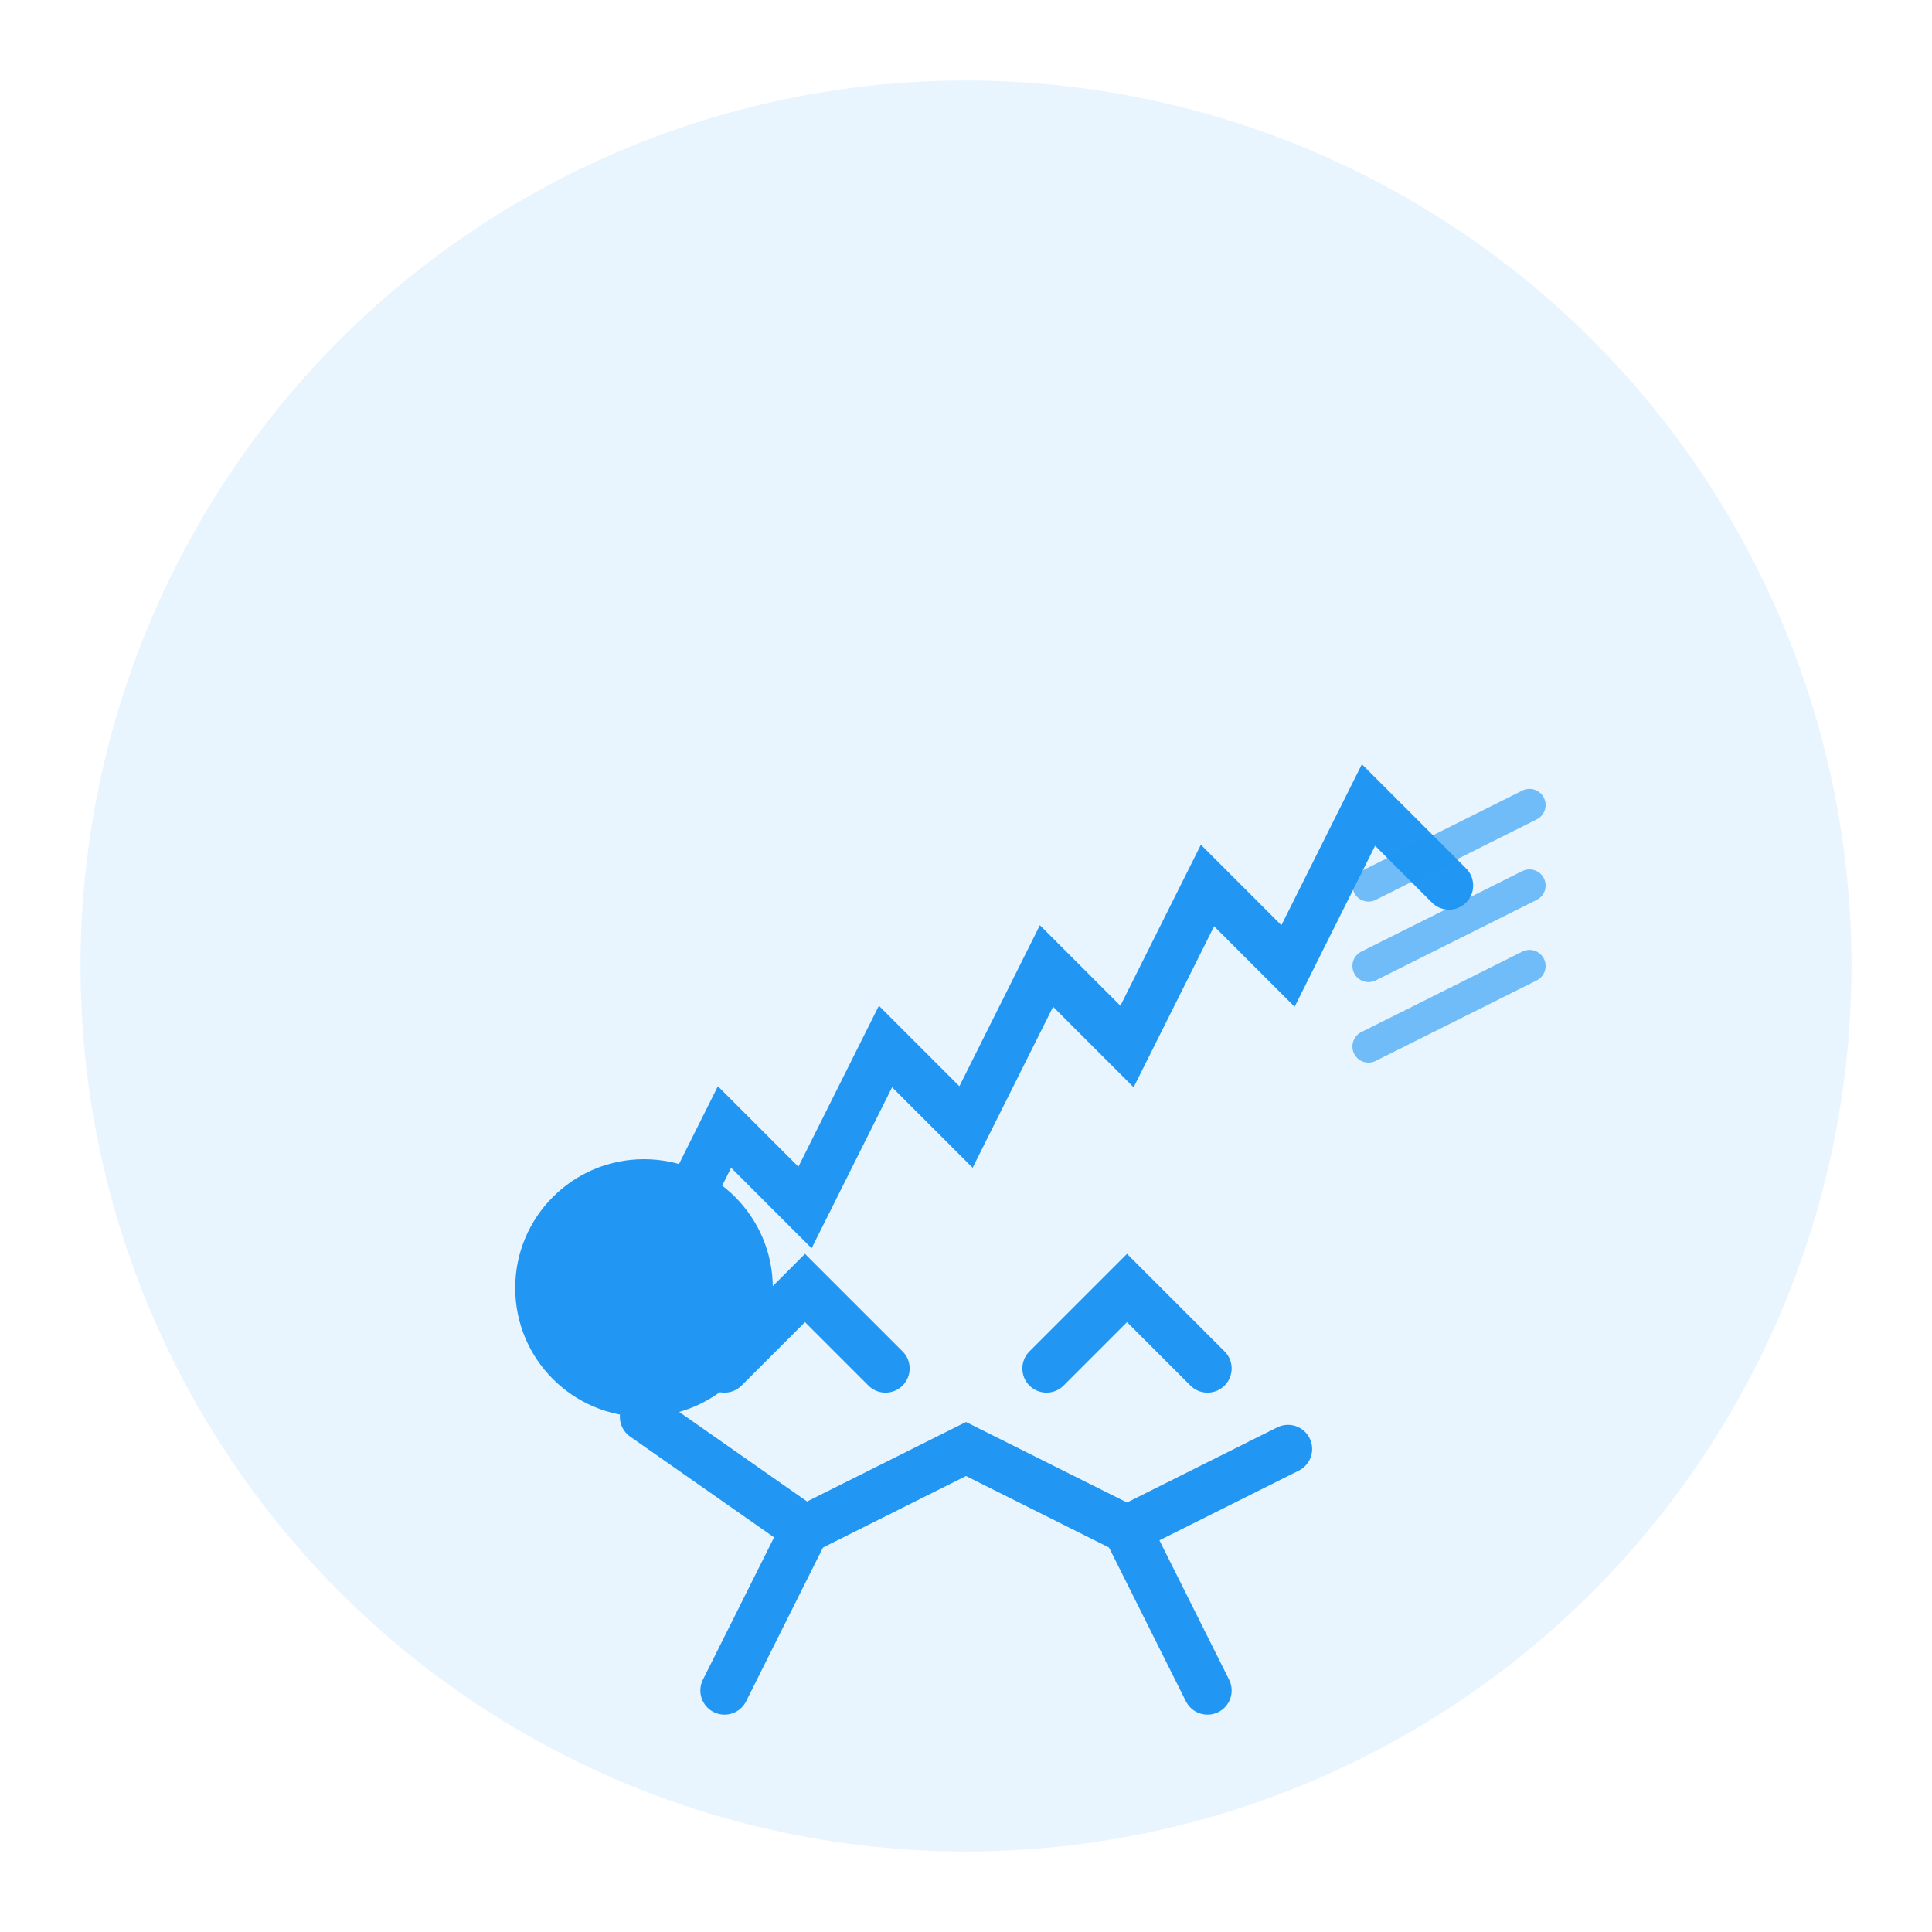 <svg width="120" height="120" viewBox="0 0 120 120" fill="none" xmlns="http://www.w3.org/2000/svg">
  <!-- Background circle -->
  <circle cx="60" cy="60" r="55" fill="#2196F3" opacity="0.1"/>
  
  <!-- Runner silhouette -->
  <path d="M40 80 L45 70 L50 75 L55 65 L60 70 L65 60 L70 65 L75 55 L80 60 L85 50 L90 55" 
        stroke="#2196F3" stroke-width="3" fill="none" stroke-linecap="round"/>
  
  <!-- Head -->
  <circle cx="40" cy="80" r="8" fill="#2196F3"/>
  
  <!-- Body -->
  <path d="M40 88 L50 95 L60 90 L70 95 L80 90" 
        stroke="#2196F3" stroke-width="3" fill="none" stroke-linecap="round"/>
  
  <!-- Arms -->
  <path d="M45 85 L50 80 L55 85" stroke="#2196F3" stroke-width="3" fill="none" stroke-linecap="round"/>
  <path d="M65 85 L70 80 L75 85" stroke="#2196F3" stroke-width="3" fill="none" stroke-linecap="round"/>
  
  <!-- Legs -->
  <path d="M50 95 L45 105" stroke="#2196F3" stroke-width="3" fill="none" stroke-linecap="round"/>
  <path d="M70 95 L75 105" stroke="#2196F3" stroke-width="3" fill="none" stroke-linecap="round"/>
  
  <!-- Speed lines -->
  <path d="M85 55 L95 50" stroke="#2196F3" stroke-width="2" fill="none" stroke-linecap="round" opacity="0.6"/>
  <path d="M85 60 L95 55" stroke="#2196F3" stroke-width="2" fill="none" stroke-linecap="round" opacity="0.6"/>
  <path d="M85 65 L95 60" stroke="#2196F3" stroke-width="2" fill="none" stroke-linecap="round" opacity="0.6"/>
</svg>
